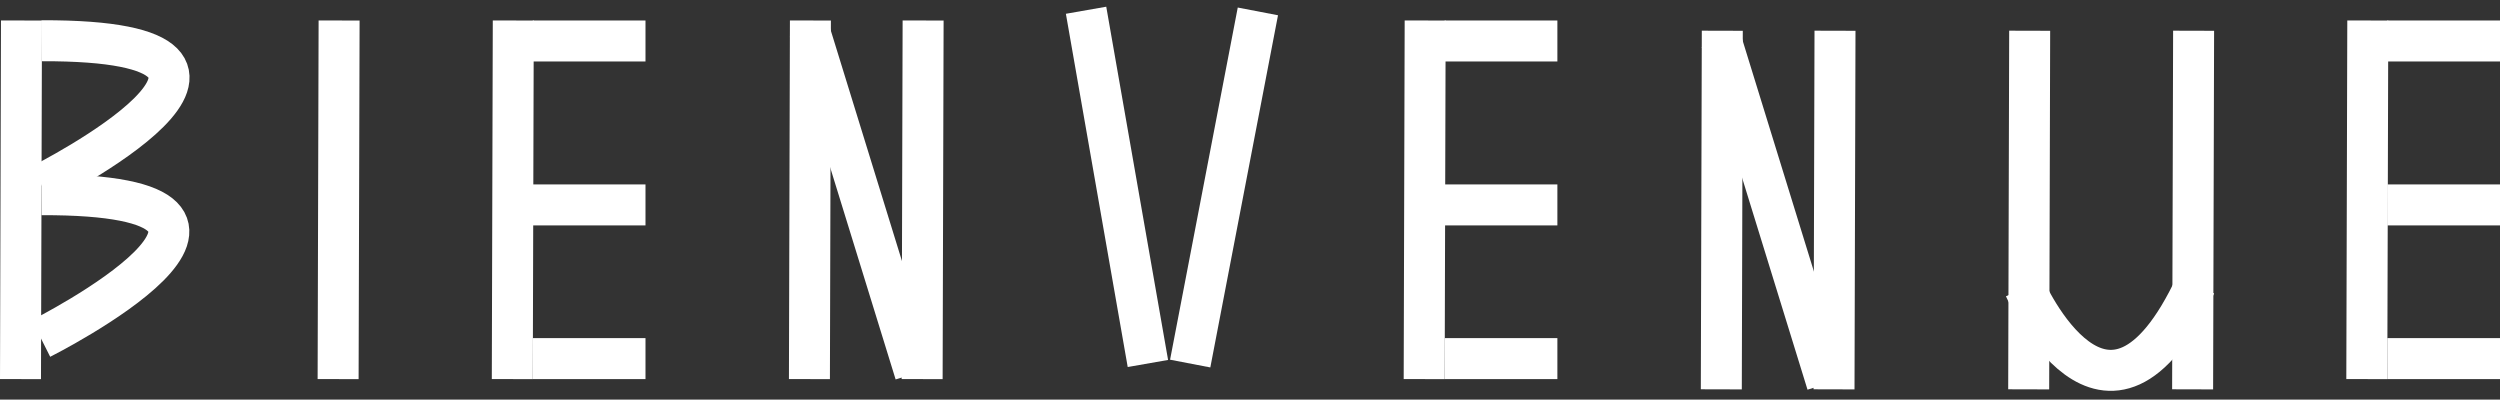 <svg width="244" height="39" viewBox="0 0 244 39" fill="none" xmlns="http://www.w3.org/2000/svg">
<rect x="0" y="0" width="244" height="39" fill="#333333" stroke="none"/>
<path d="M106 1L112.035 35.476" stroke="white" stroke-width="4"/>
<path d="M122.769 1.113L116.163 35.484" stroke="white" stroke-width="4"/>
<path d="M79.096 2L79 37" stroke="white" stroke-width="4"/>
<path d="M90.096 2L90 37" stroke="white" stroke-width="4"/>
<path d="M79 3L89.324 36.443" stroke="white" stroke-width="4"/>
<path d="M33.096 2L33 37" stroke="white" stroke-width="4"/>
<path d="M50.096 2L50 37" stroke="white" stroke-width="4"/>
<path d="M52 4H63" stroke="white" stroke-width="4"/>
<path d="M52 35H63" stroke="white" stroke-width="4"/>
<path d="M52 20H63" stroke="white" stroke-width="4"/>
<path d="M168.096 3L168 38" stroke="white" stroke-width="4"/>
<path d="M179.096 3L179 38" stroke="white" stroke-width="4"/>
<path d="M168 4L178.324 37.443" stroke="white" stroke-width="4"/>
<path d="M139.096 2L139 37" stroke="white" stroke-width="4"/>
<path d="M141 4H152" stroke="white" stroke-width="4"/>
<path d="M141 35H152" stroke="white" stroke-width="4"/>
<path d="M141 20H152" stroke="white" stroke-width="4"/>
<path d="M231.096 2L231 37" stroke="white" stroke-width="4"/>
<path d="M233 4H244" stroke="white" stroke-width="4"/>
<path d="M233 35H244" stroke="white" stroke-width="4"/>
<path d="M233 20H244" stroke="white" stroke-width="4"/>
<path d="M198.096 3L198 38" stroke="white" stroke-width="4"/>
<path d="M214.096 3L214 38" stroke="white" stroke-width="4"/>
<path d="M214.285 27.795C205.597 46.398 197.615 28.117 197.615 28.117" stroke="white" stroke-width="4"/>
<path d="M2.096 2L2 37" stroke="white" stroke-width="4"/>
<path d="M4.069 3.976C32.069 3.895 4.02 18.011 4.02 18.011" stroke="white" stroke-width="4"/>
<path d="M4.049 19.002C32.049 18.921 4 33.037 4 33.037" stroke="white" stroke-width="4"/>
</svg>
